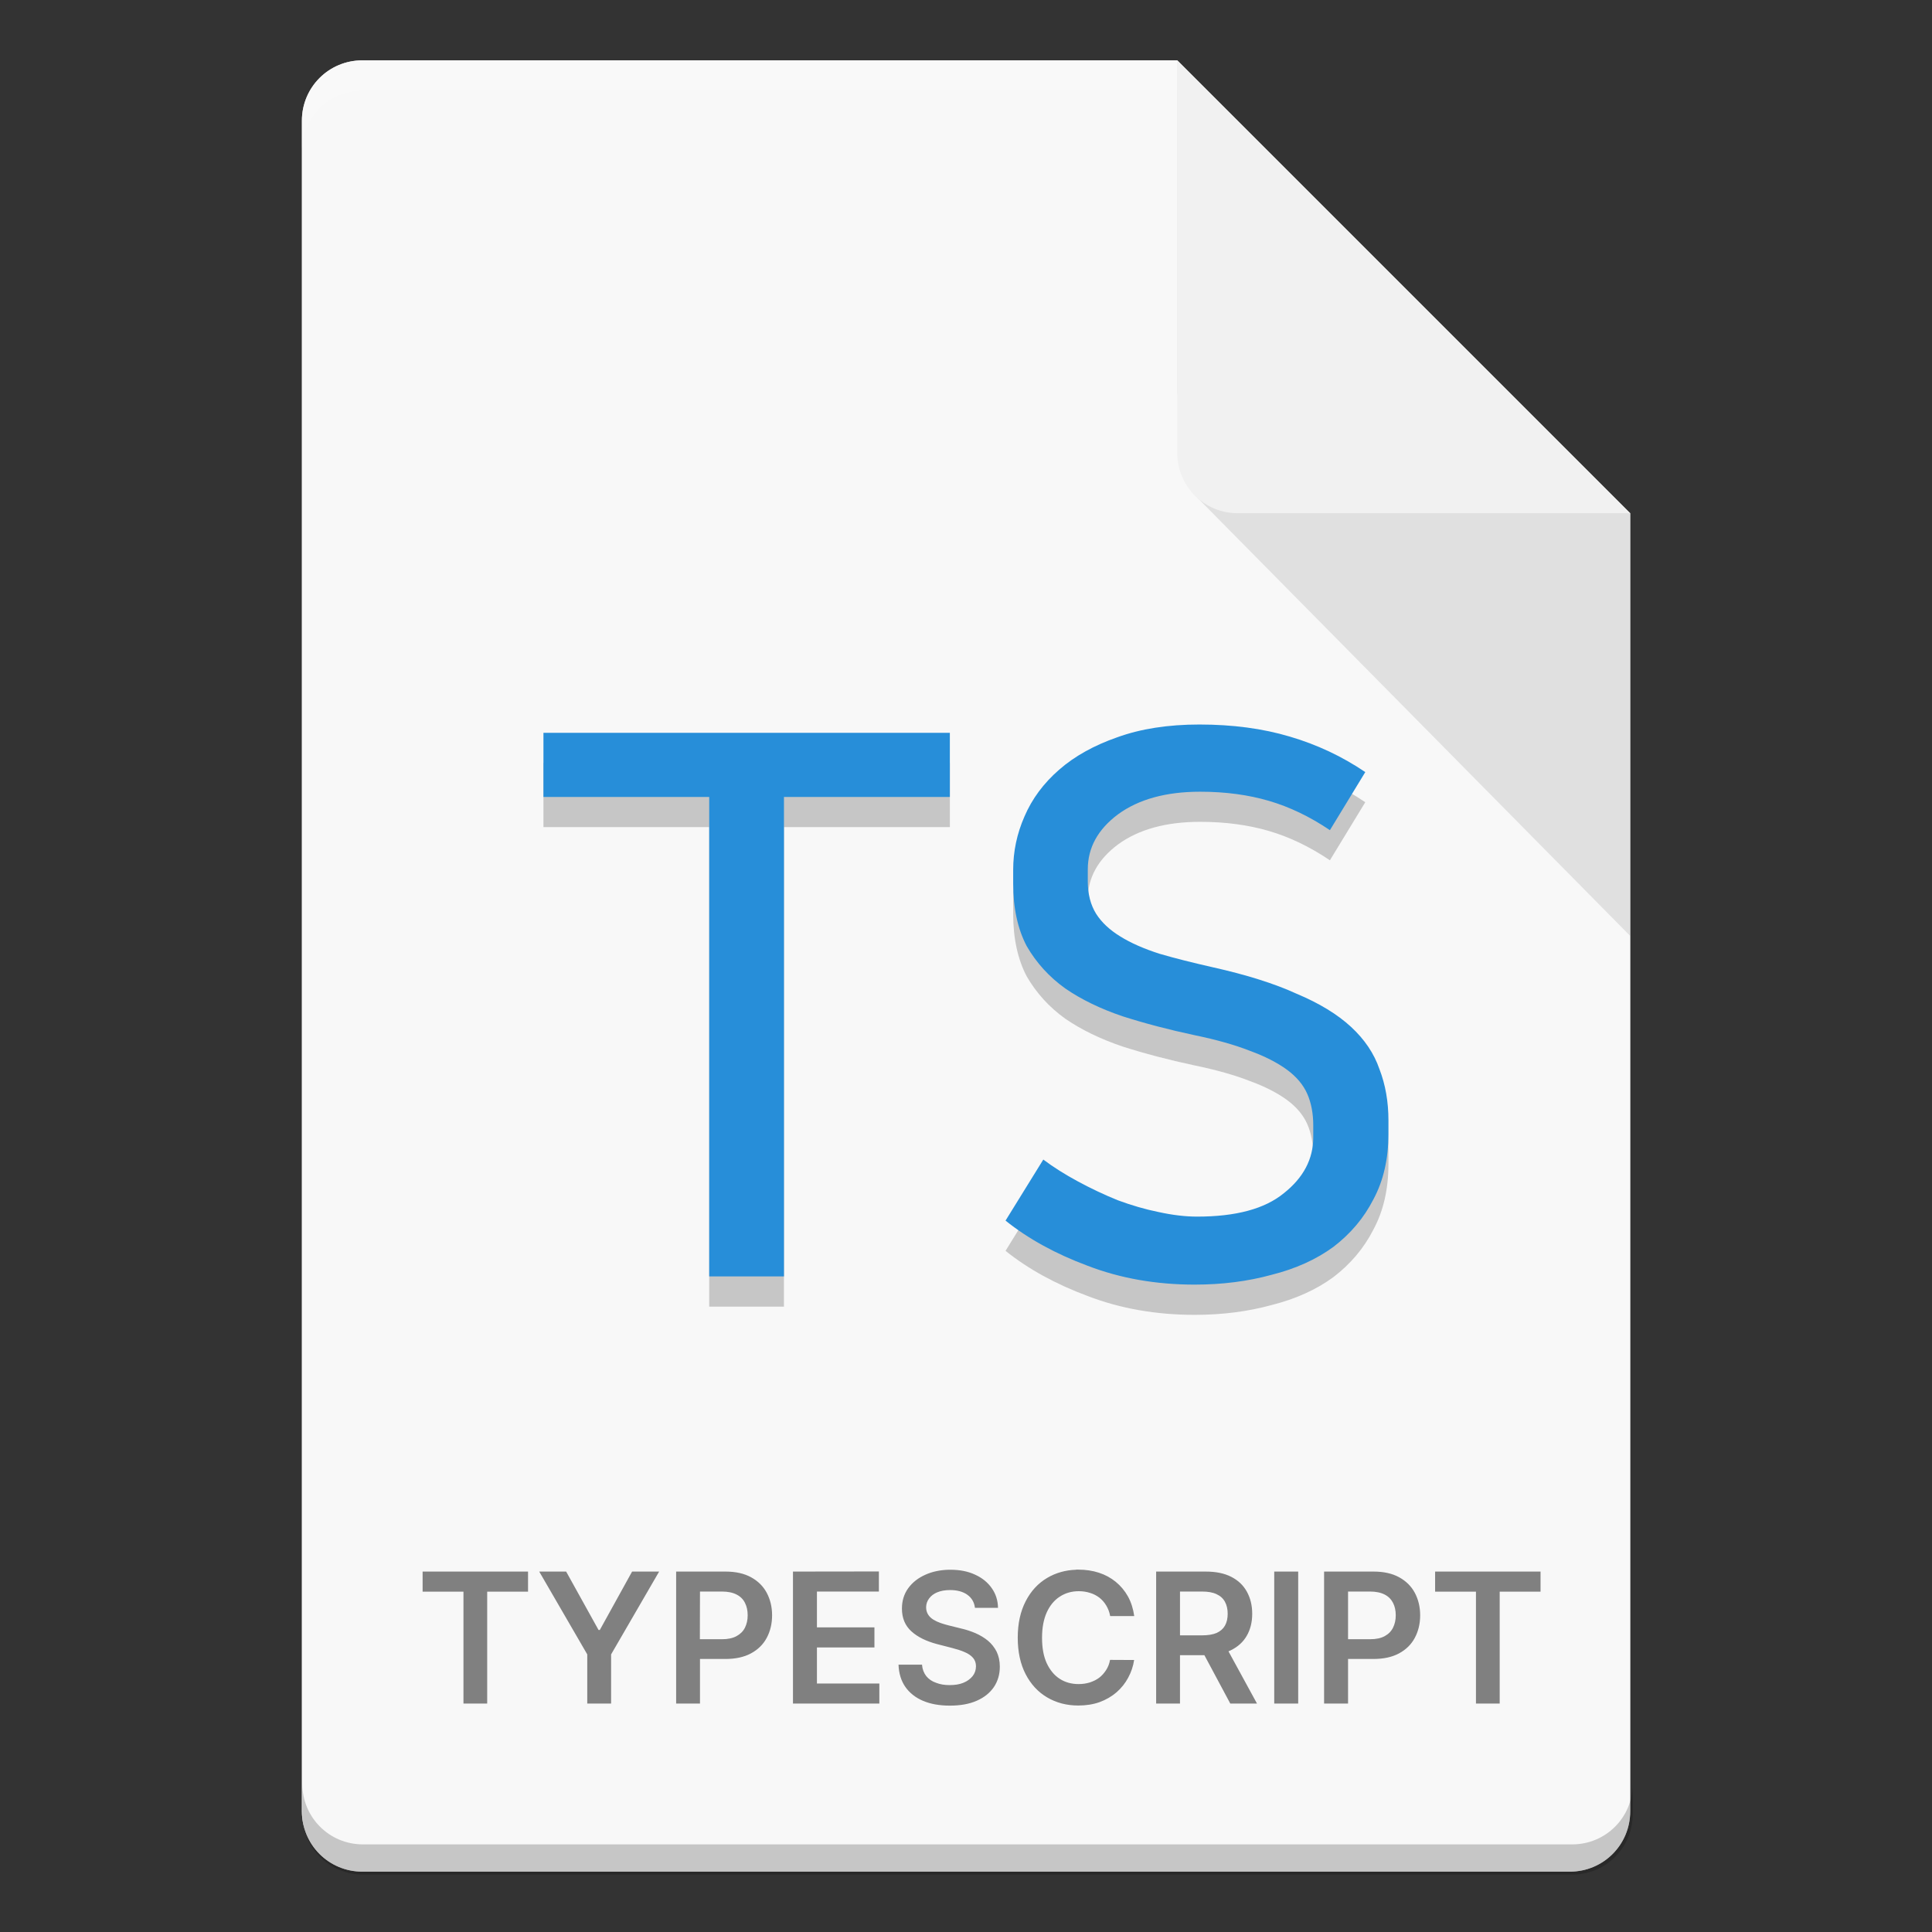 <?xml version="1.0" encoding="UTF-8" standalone="no"?>
<!-- Created with Inkscape (http://www.inkscape.org/) -->

<svg
   width="64"
   height="64"
   viewBox="0 0 16.933 16.933"
   version="1.1"
   id="svg5"
   inkscape:version="1.1.2 (0a00cf5339, 2022-02-04, custom)"
   sodipodi:docname="text-x-typescript.svg"
   xmlns:inkscape="http://www.inkscape.org/namespaces/inkscape"
   xmlns:sodipodi="http://sodipodi.sourceforge.net/DTD/sodipodi-0.dtd"
   xmlns="http://www.w3.org/2000/svg"
   xmlns:svg="http://www.w3.org/2000/svg">
  <rect x="0" y="0" width="16.933" height="16.933" fill="#333333" stroke="none"/>
  <sodipodi:namedview
     id="namedview7"
     pagecolor="#ffffff"
     bordercolor="#666666"
     borderopacity="1.0"
     inkscape:pageshadow="2"
     inkscape:pageopacity="0.0"
     inkscape:pagecheckerboard="0"
     inkscape:document-units="px"
     showgrid="false"
     units="px"
     height="64px"
     inkscape:zoom="12.40625"
     inkscape:cx="31.959698"
     inkscape:cy="32"
     inkscape:window-width="1920"
     inkscape:window-height="1017"
     inkscape:window-x="0"
     inkscape:window-y="32"
     inkscape:window-maximized="1"
     inkscape:current-layer="svg5" />
  <defs
     id="defs2" />
  <path
     id="rect1068"
     style="fill:#e5e5e5;fill-opacity:1;stroke-width:0.529;stroke-linejoin:round"
     d="m 3.175,0.529 7.144,3e-8 3.969,3.969 1e-6,11.377 c 0,0.293 -0.236,0.529 -0.529,0.529 H 3.175 c -0.293,0 -0.529,-0.236 -0.529,-0.529 V 1.058 c 0,-0.293 0.236,-0.529 0.529,-0.529 z"
     sodipodi:nodetypes="cccsssssc" />
  <path
     id="rect8140"
     style="opacity:0.75;fill:#ffffff;fill-opacity:1;stroke-width:0.518;stroke-linejoin:round"
     d="m 3.175,0.529 h 7.144 l -1e-6,2.91 0.794,1.058 3.175,0 V 15.875 c 0,0.295 -0.236,0.529 -0.529,0.529 H 3.175 c -0.293,0 -0.529,-0.236 -0.529,-0.529 V 1.058 c 0,-0.293 0.236,-0.529 0.529,-0.529 z"
     sodipodi:nodetypes="sccccssssss" />
  <path
     d="m 8.315,13.758 c -0.075,0.002 -0.143,0.016 -0.203,0.043 -0.064,0.028 -0.115,0.068 -0.152,0.119 -0.037,0.051 -0.055,0.111 -0.055,0.179 0,0.083 0.028,0.149 0.083,0.199 0.055,0.05 0.131,0.087 0.226,0.112 l 0.132,0.034 c 0.041,0.011 0.078,0.022 0.109,0.036 0.031,0.013 0.056,0.03 0.073,0.05 0.017,0.02 0.026,0.044 0.026,0.074 -3.704e-4,0.033 -0.01,0.062 -0.03,0.087 -0.02,0.024 -0.046,0.044 -0.081,0.058 -0.034,0.014 -0.074,0.02 -0.12,0.02 -0.044,0 -0.083,-0.006 -0.118,-0.02 C 8.169,14.737 8.14,14.717 8.118,14.69 8.097,14.663 8.084,14.63 8.081,14.59 H 7.875 c 0.003,0.077 0.023,0.142 0.06,0.195 0.037,0.053 0.089,0.094 0.155,0.122 0.066,0.028 0.144,0.042 0.234,0.042 0.093,0 0.172,-0.014 0.237,-0.043 0.066,-0.029 0.115,-0.069 0.15,-0.12 0.035,-0.052 0.052,-0.112 0.052,-0.179 0,-0.05 -0.01,-0.093 -0.028,-0.131 -0.019,-0.037 -0.044,-0.069 -0.076,-0.096 -0.032,-0.026 -0.068,-0.048 -0.109,-0.066 -0.04,-0.017 -0.082,-0.031 -0.126,-0.041 l -0.109,-0.027 c -0.024,-0.006 -0.047,-0.013 -0.071,-0.021 -0.023,-0.008 -0.044,-0.018 -0.064,-0.03 -0.019,-0.012 -0.035,-0.027 -0.046,-0.045 -0.011,-0.018 -0.017,-0.039 -0.017,-0.063 3.704e-4,-0.029 0.009,-0.054 0.026,-0.077 0.017,-0.023 0.04,-0.041 0.071,-0.054 0.031,-0.013 0.069,-0.02 0.113,-0.02 0.062,0 0.113,0.014 0.151,0.041 0.039,0.028 0.061,0.066 0.067,0.115 h 0.202 c -0.001,-0.065 -0.019,-0.122 -0.055,-0.173 -0.035,-0.05 -0.084,-0.09 -0.146,-0.118 -0.062,-0.029 -0.134,-0.043 -0.216,-0.043 -0.005,0 -0.01,-1.12e-4 -0.015,0 z m 1.116,0 c -0.093,0.003 -0.177,0.027 -0.252,0.071 -0.08,0.047 -0.143,0.115 -0.189,0.204 -0.046,0.089 -0.07,0.195 -0.07,0.32 0,0.124 0.023,0.231 0.069,0.32 0.046,0.089 0.109,0.157 0.189,0.204 0.08,0.047 0.171,0.071 0.272,0.071 0.069,0 0.132,-0.01 0.188,-0.03 0.057,-0.021 0.106,-0.05 0.148,-0.086 0.042,-0.037 0.076,-0.079 0.102,-0.128 0.026,-0.048 0.044,-0.1 0.052,-0.155 l -0.211,-10e-4 c -0.006,0.034 -0.018,0.064 -0.035,0.09 -0.017,0.026 -0.037,0.049 -0.061,0.067 -0.024,0.018 -0.052,0.031 -0.082,0.041 -0.03,0.009 -0.062,0.014 -0.097,0.014 -0.063,0 -0.118,-0.015 -0.166,-0.046 -0.048,-0.031 -0.086,-0.077 -0.114,-0.137 -0.028,-0.061 -0.041,-0.135 -0.041,-0.224 0,-0.087 0.014,-0.16 0.041,-0.221 0.028,-0.061 0.066,-0.107 0.114,-0.138 0.049,-0.032 0.104,-0.048 0.167,-0.048 0.035,0 0.069,0.005 0.099,0.015 0.031,0.009 0.058,0.024 0.082,0.042 0.024,0.019 0.044,0.042 0.06,0.069 0.016,0.027 0.028,0.057 0.034,0.092 h 0.211 c -0.009,-0.064 -0.027,-0.121 -0.055,-0.172 -0.028,-0.05 -0.064,-0.093 -0.107,-0.128 -0.043,-0.035 -0.092,-0.062 -0.148,-0.08 -0.055,-0.018 -0.115,-0.027 -0.18,-0.027 -0.006,0 -0.013,-1.84e-4 -0.019,-10e-7 z m -5.727,0.016 v 0.176 h 0.358 v 0.981 h 0.208 v -0.981 h 0.358 v -0.176 z m 1.022,0 0.421,0.726 V 14.931 H 5.356 V 14.5 L 5.777,13.774 H 5.54 L 5.257,14.286 H 5.246 L 4.962,13.774 Z m 1.2,0 v 1.157 h 0.209 v -0.391 h 0.222 c 0.089,0 0.164,-0.016 0.225,-0.049 0.061,-0.033 0.107,-0.078 0.138,-0.136 0.031,-0.058 0.047,-0.124 0.047,-0.198 0,-0.073 -0.016,-0.139 -0.047,-0.197 -0.031,-0.058 -0.077,-0.103 -0.137,-0.136 -0.06,-0.033 -0.135,-0.05 -0.224,-0.05 z m 1.024,0 v 1.157 h 0.757 v -0.176 H 7.16 v -0.316 h 0.504 v -0.176 H 7.16 v -0.314 h 0.543 v -0.176 z m 3.183,0 v 1.157 h 0.209 v -0.424 h 0.214 l 0.227,0.424 h 0.234 l -0.25,-0.458 c 0.007,-0.003 0.015,-0.006 0.022,-0.01 0.061,-0.03 0.107,-0.072 0.138,-0.126 0.032,-0.055 0.048,-0.119 0.048,-0.193 0,-0.074 -0.016,-0.138 -0.047,-0.194 -0.031,-0.056 -0.076,-0.099 -0.137,-0.13 -0.06,-0.031 -0.135,-0.046 -0.224,-0.046 z m 1.035,0 v 1.157 h 0.21 v -1.157 z m 0.437,0 V 14.931 H 11.815 v -0.391 h 0.222 c 0.089,0 0.164,-0.016 0.225,-0.049 0.061,-0.033 0.107,-0.078 0.138,-0.136 0.031,-0.058 0.047,-0.124 0.047,-0.198 0,-0.073 -0.016,-0.139 -0.047,-0.197 -0.031,-0.058 -0.077,-0.103 -0.137,-0.136 -0.06,-0.033 -0.135,-0.05 -0.224,-0.05 z m 0.973,0 v 0.176 h 0.358 v 0.981 h 0.208 v -0.981 h 0.358 v -0.176 z m -6.443,0.175 h 0.192 c 0.052,0 0.095,0.009 0.128,0.026 0.034,0.017 0.059,0.042 0.074,0.073 0.016,0.031 0.024,0.067 0.024,0.109 0,0.041 -0.008,0.077 -0.024,0.109 -0.016,0.032 -0.041,0.056 -0.074,0.074 -0.033,0.018 -0.076,0.027 -0.128,0.027 h -0.193 z m 4.207,0 h 0.192 c 0.052,0 0.095,0.007 0.128,0.023 0.033,0.015 0.058,0.037 0.074,0.067 0.016,0.029 0.024,0.064 0.024,0.105 0,0.041 -0.008,0.076 -0.024,0.104 -0.016,0.028 -0.04,0.049 -0.073,0.064 -0.033,0.014 -0.076,0.021 -0.128,0.021 h -0.193 z m 1.473,0 h 0.192 c 0.052,0 0.095,0.009 0.128,0.026 0.034,0.017 0.058,0.042 0.074,0.073 0.016,0.031 0.024,0.067 0.024,0.109 0,0.041 -0.008,0.077 -0.024,0.109 -0.016,0.032 -0.04,0.056 -0.073,0.074 -0.033,0.018 -0.076,0.027 -0.128,0.027 h -0.193 z"
     style="font-weight:600;font-size:1.591px;line-height:1.25;font-family:Inter;-inkscape-font-specification:'Inter Semi-Bold';text-align:center;text-anchor:middle;stroke-width:0.04;fill:#808080;fill-opacity:1"
     id="path6539" />
  <path
     d="m 10.512,6.615 c -0.273,0 -0.513,0.037 -0.72,0.112 C 9.589,6.797 9.419,6.892 9.283,7.011 9.146,7.13 9.045,7.267 8.979,7.421 8.913,7.571 8.88,7.727 8.88,7.89 v 0.119 c 0,0.216 0.04,0.399 0.119,0.549 0.084,0.145 0.196,0.269 0.337,0.37 0.141,0.097 0.308,0.178 0.502,0.244 0.194,0.062 0.403,0.117 0.628,0.165 0.194,0.04 0.357,0.086 0.489,0.138 0.132,0.048 0.24,0.104 0.324,0.165 0.084,0.062 0.143,0.132 0.178,0.211 0.035,0.079 0.053,0.172 0.053,0.278 v 0.105 c 0,0.189 -0.086,0.353 -0.258,0.489 -0.167,0.137 -0.42,0.205 -0.76,0.205 -0.101,0 -0.214,-0.013 -0.337,-0.04 C 10.036,10.864 9.917,10.829 9.798,10.785 9.679,10.736 9.563,10.681 9.448,10.62 9.333,10.558 9.232,10.494 9.144,10.428 l -0.331,0.535 c 0.198,0.159 0.438,0.291 0.72,0.396 0.286,0.11 0.599,0.165 0.938,0.165 0.242,0 0.467,-0.029 0.674,-0.086 0.211,-0.053 0.392,-0.135 0.542,-0.245 0.15,-0.115 0.267,-0.253 0.35,-0.416 0.088,-0.163 0.132,-0.355 0.132,-0.575 v -0.119 c 0,-0.163 -0.026,-0.313 -0.079,-0.45 C 12.043,9.498 11.96,9.375 11.841,9.265 11.722,9.154 11.563,9.058 11.365,8.974 11.171,8.886 10.926,8.809 10.631,8.743 10.455,8.703 10.298,8.663 10.162,8.624 10.025,8.58 9.911,8.529 9.818,8.472 9.725,8.415 9.655,8.348 9.607,8.273 9.558,8.194 9.534,8.099 9.534,7.989 V 7.883 c 0,-0.189 0.088,-0.35 0.265,-0.482 0.181,-0.132 0.421,-0.198 0.72,-0.198 0.22,0 0.421,0.027 0.602,0.08 0.181,0.053 0.359,0.138 0.535,0.257 L 11.966,7.031 C 11.764,6.895 11.543,6.791 11.305,6.721 11.067,6.65 10.803,6.615 10.512,6.615 Z M 4.763,6.687 V 7.249 H 6.216 V 11.452 H 6.871 V 7.249 H 8.325 V 6.687 Z"
     style="font-weight:bold;font-size:6.609px;line-height:1.25;font-family:'나눔스퀘어';-inkscape-font-specification:'나눔스퀘어 Bold';fill:#000000;fill-opacity:1;stroke-width:0.044;opacity:0.2"
     id="path859" />
  <path
     id="path10474"
     style="font-weight:bold;font-size:6.609px;line-height:1.25;font-family:'나눔스퀘어';-inkscape-font-specification:'나눔스퀘어 Bold';fill:#278ed9;fill-opacity:1;stroke-width:0.165"
     d="m 10.512,6.35 c -0.273,0 -0.513,0.037 -0.72,0.112 C 9.589,6.533 9.419,6.627 9.283,6.746 9.146,6.865 9.045,7.002 8.979,7.156 8.913,7.306 8.88,7.462 8.88,7.625 v 0.119 c 0,0.216 0.04,0.399 0.119,0.549 0.084,0.145 0.196,0.269 0.337,0.37 0.141,0.097 0.308,0.178 0.502,0.244 0.194,0.062 0.403,0.117 0.628,0.165 0.194,0.04 0.357,0.086 0.489,0.138 0.132,0.048 0.24,0.104 0.324,0.165 0.084,0.062 0.143,0.132 0.178,0.211 0.035,0.079 0.053,0.172 0.053,0.278 v 0.105 c 0,0.189 -0.086,0.353 -0.258,0.489 -0.167,0.137 -0.42,0.205 -0.76,0.205 -0.101,0 -0.214,-0.013 -0.337,-0.04 C 10.036,10.599 9.917,10.564 9.798,10.52 9.679,10.472 9.563,10.417 9.448,10.355 9.333,10.293 9.232,10.229 9.144,10.163 l -0.331,0.535 c 0.198,0.159 0.438,0.291 0.72,0.396 0.286,0.11 0.599,0.165 0.938,0.165 0.242,0 0.467,-0.029 0.674,-0.086 0.211,-0.053 0.392,-0.135 0.542,-0.245 0.15,-0.115 0.267,-0.253 0.35,-0.416 0.088,-0.163 0.132,-0.355 0.132,-0.575 V 9.82 c 0,-0.163 -0.026,-0.313 -0.079,-0.45 C 12.043,9.233 11.96,9.11 11.841,9 11.722,8.89 11.563,8.793 11.365,8.71 11.171,8.621 10.926,8.544 10.631,8.478 10.455,8.438 10.298,8.399 10.162,8.359 10.025,8.315 9.911,8.265 9.818,8.207 9.725,8.15 9.655,8.084 9.607,8.009 9.558,7.93 9.534,7.835 9.534,7.725 V 7.619 c 0,-0.189 0.088,-0.35 0.265,-0.482 0.181,-0.132 0.421,-0.198 0.72,-0.198 0.22,0 0.421,0.027 0.602,0.08 0.181,0.053 0.359,0.138 0.535,0.257 L 11.966,6.767 C 11.764,6.63 11.543,6.526 11.305,6.456 11.067,6.385 10.803,6.35 10.512,6.35 Z M 4.763,6.423 V 6.985 H 6.216 V 11.187 H 6.871 V 6.985 H 8.325 V 6.423 Z"
     sodipodi:nodetypes="scscsscccccscsscsccscccscccsscscccscsscssccssccccccccc" />
  <path
     id="path9791"
     style="opacity:0.2;fill:#ffffff;fill-opacity:1;stroke-width:0.14;stroke-linejoin:round"
     d="m 3.175,0.529 c -0.293,0 -0.529,0.236 -0.529,0.529 V 1.323 C 2.646,1.03 2.882,0.794 3.175,0.794 h 7.144 c 0,0 1e-6,-0.265 0,-0.265 z"
     sodipodi:nodetypes="sscsccs" />
  <path
     id="rect9905"
     style="opacity:0.2;fill:#000000;fill-opacity:1;stroke-width:2;stroke-linejoin:round"
     d="M 10 59 L 10 60 C 10 61.108 10.892 62 12 62 L 52 62 C 53.108 62 54 61.108 54 60 L 54 59 C 54 60.108 53.108 61 52 61 L 12 61 C 10.892 61 10 60.108 10 59 z "
     transform="scale(0.265)" />
  <path
     id="rect5598"
     style="opacity:0.1;fill:#000000;fill-opacity:1;stroke-width:0.529;stroke-linejoin:round"
     d="M 10.445,4.312 10.319,3.44 14.287,4.498 v 3.704 z"
     sodipodi:nodetypes="ccccc" />
  <path
     id="rect2607"
     style="fill:#f1f1f1;fill-opacity:1;stroke-width:0.529;stroke-linejoin:round"
     d="m 14.287,4.498 -3.44,-1e-7 c -0.293,0 -0.529,-0.236 -0.529,-0.529 V 0.529 Z"
     sodipodi:nodetypes="csscc" />
</svg>
